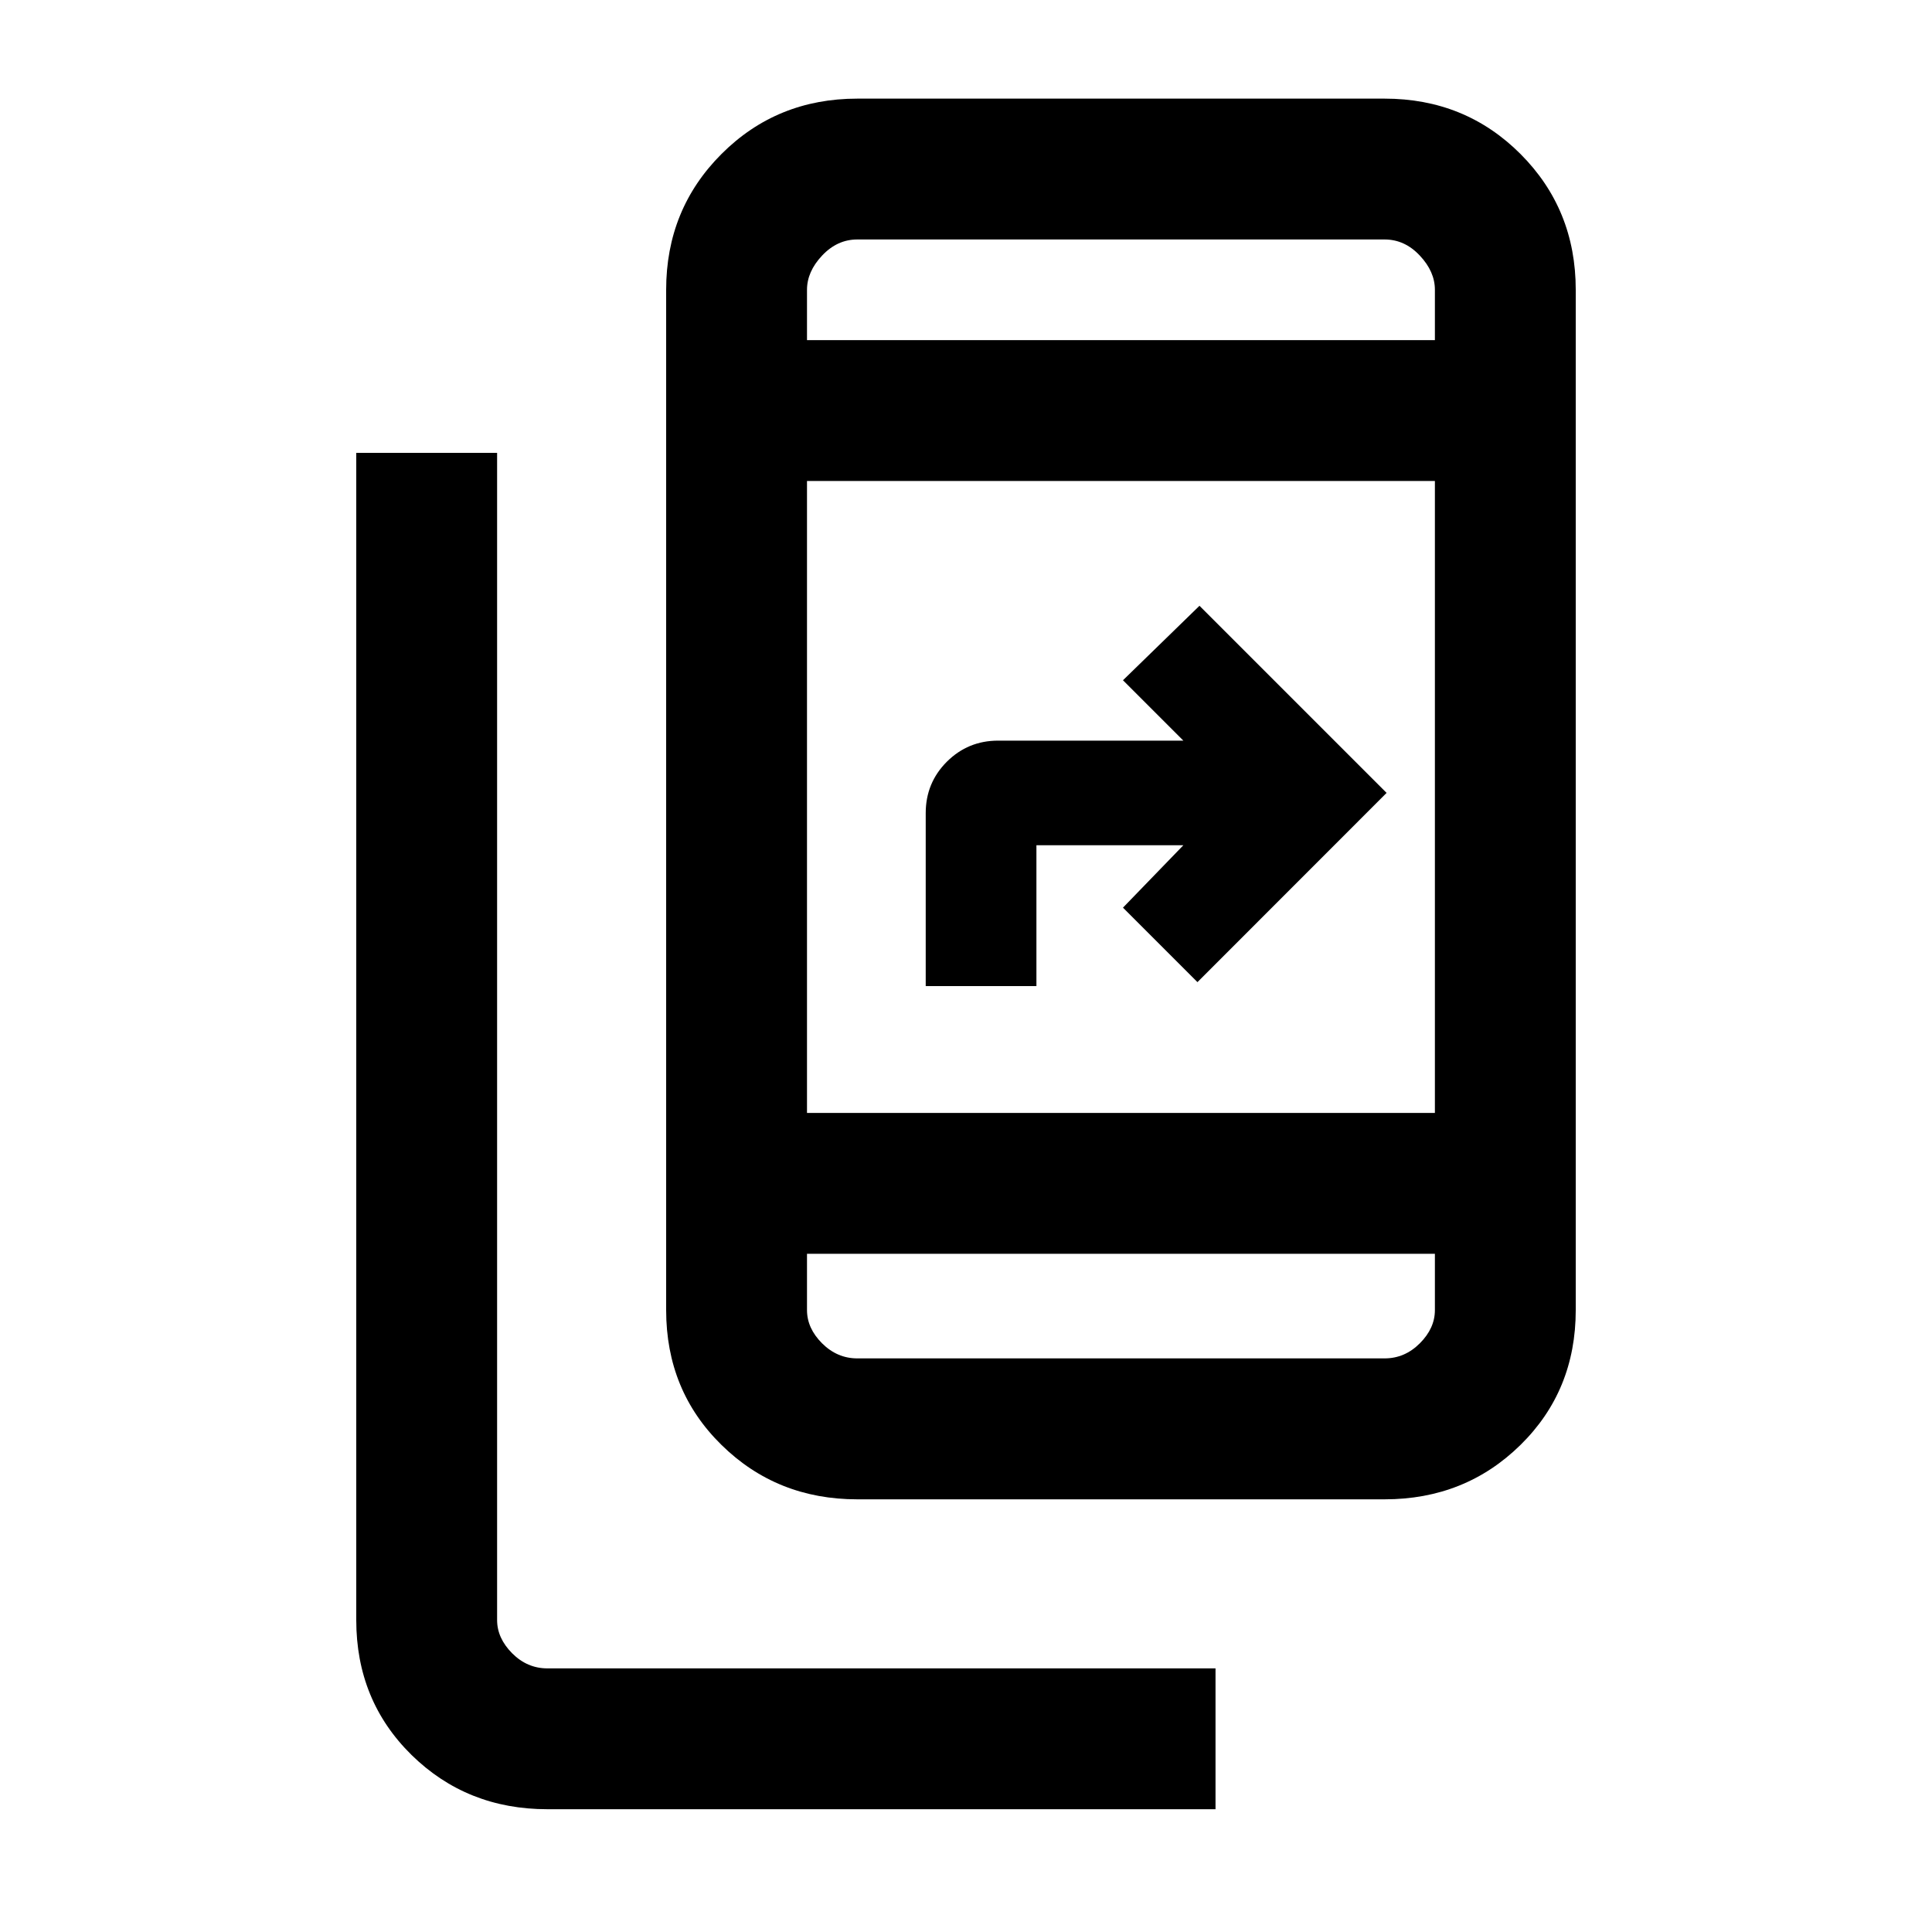 <svg xmlns="http://www.w3.org/2000/svg" height="20" width="20"><path d="M12.583 18.729H5.667q-.834 0-1.407-.562-.572-.563-.572-1.396V4.688h1.458v12.083q0 .187.156.344.156.156.365.156h6.916Zm-3-8.521V8.417q0-.313.219-.532.219-.218.531-.218h1.917l-.625-.625.792-.771 1.937 1.937-1.958 1.959-.771-.771.625-.646h-1.521v1.458Zm-.708 5.313q-.833 0-1.406-.563-.573-.562-.573-1.396V3q0-.833.573-1.406t1.406-.573h5.458q.834 0 1.407.573.572.573.572 1.406v10.562q0 .834-.572 1.396-.573.563-1.407.563Zm-.521-2.542v.583q0 .188.156.344.157.156.365.156h5.458q.209 0 .365-.156t.156-.344v-.583Zm0 0v1.083-1.083Zm0-1.458h6.5V4.979h-6.5Zm0-8h6.5V3q0-.188-.156-.354-.156-.167-.365-.167H8.875q-.208 0-.365.167-.156.166-.156.354Zm0 0V2.479 3Z"/></svg>